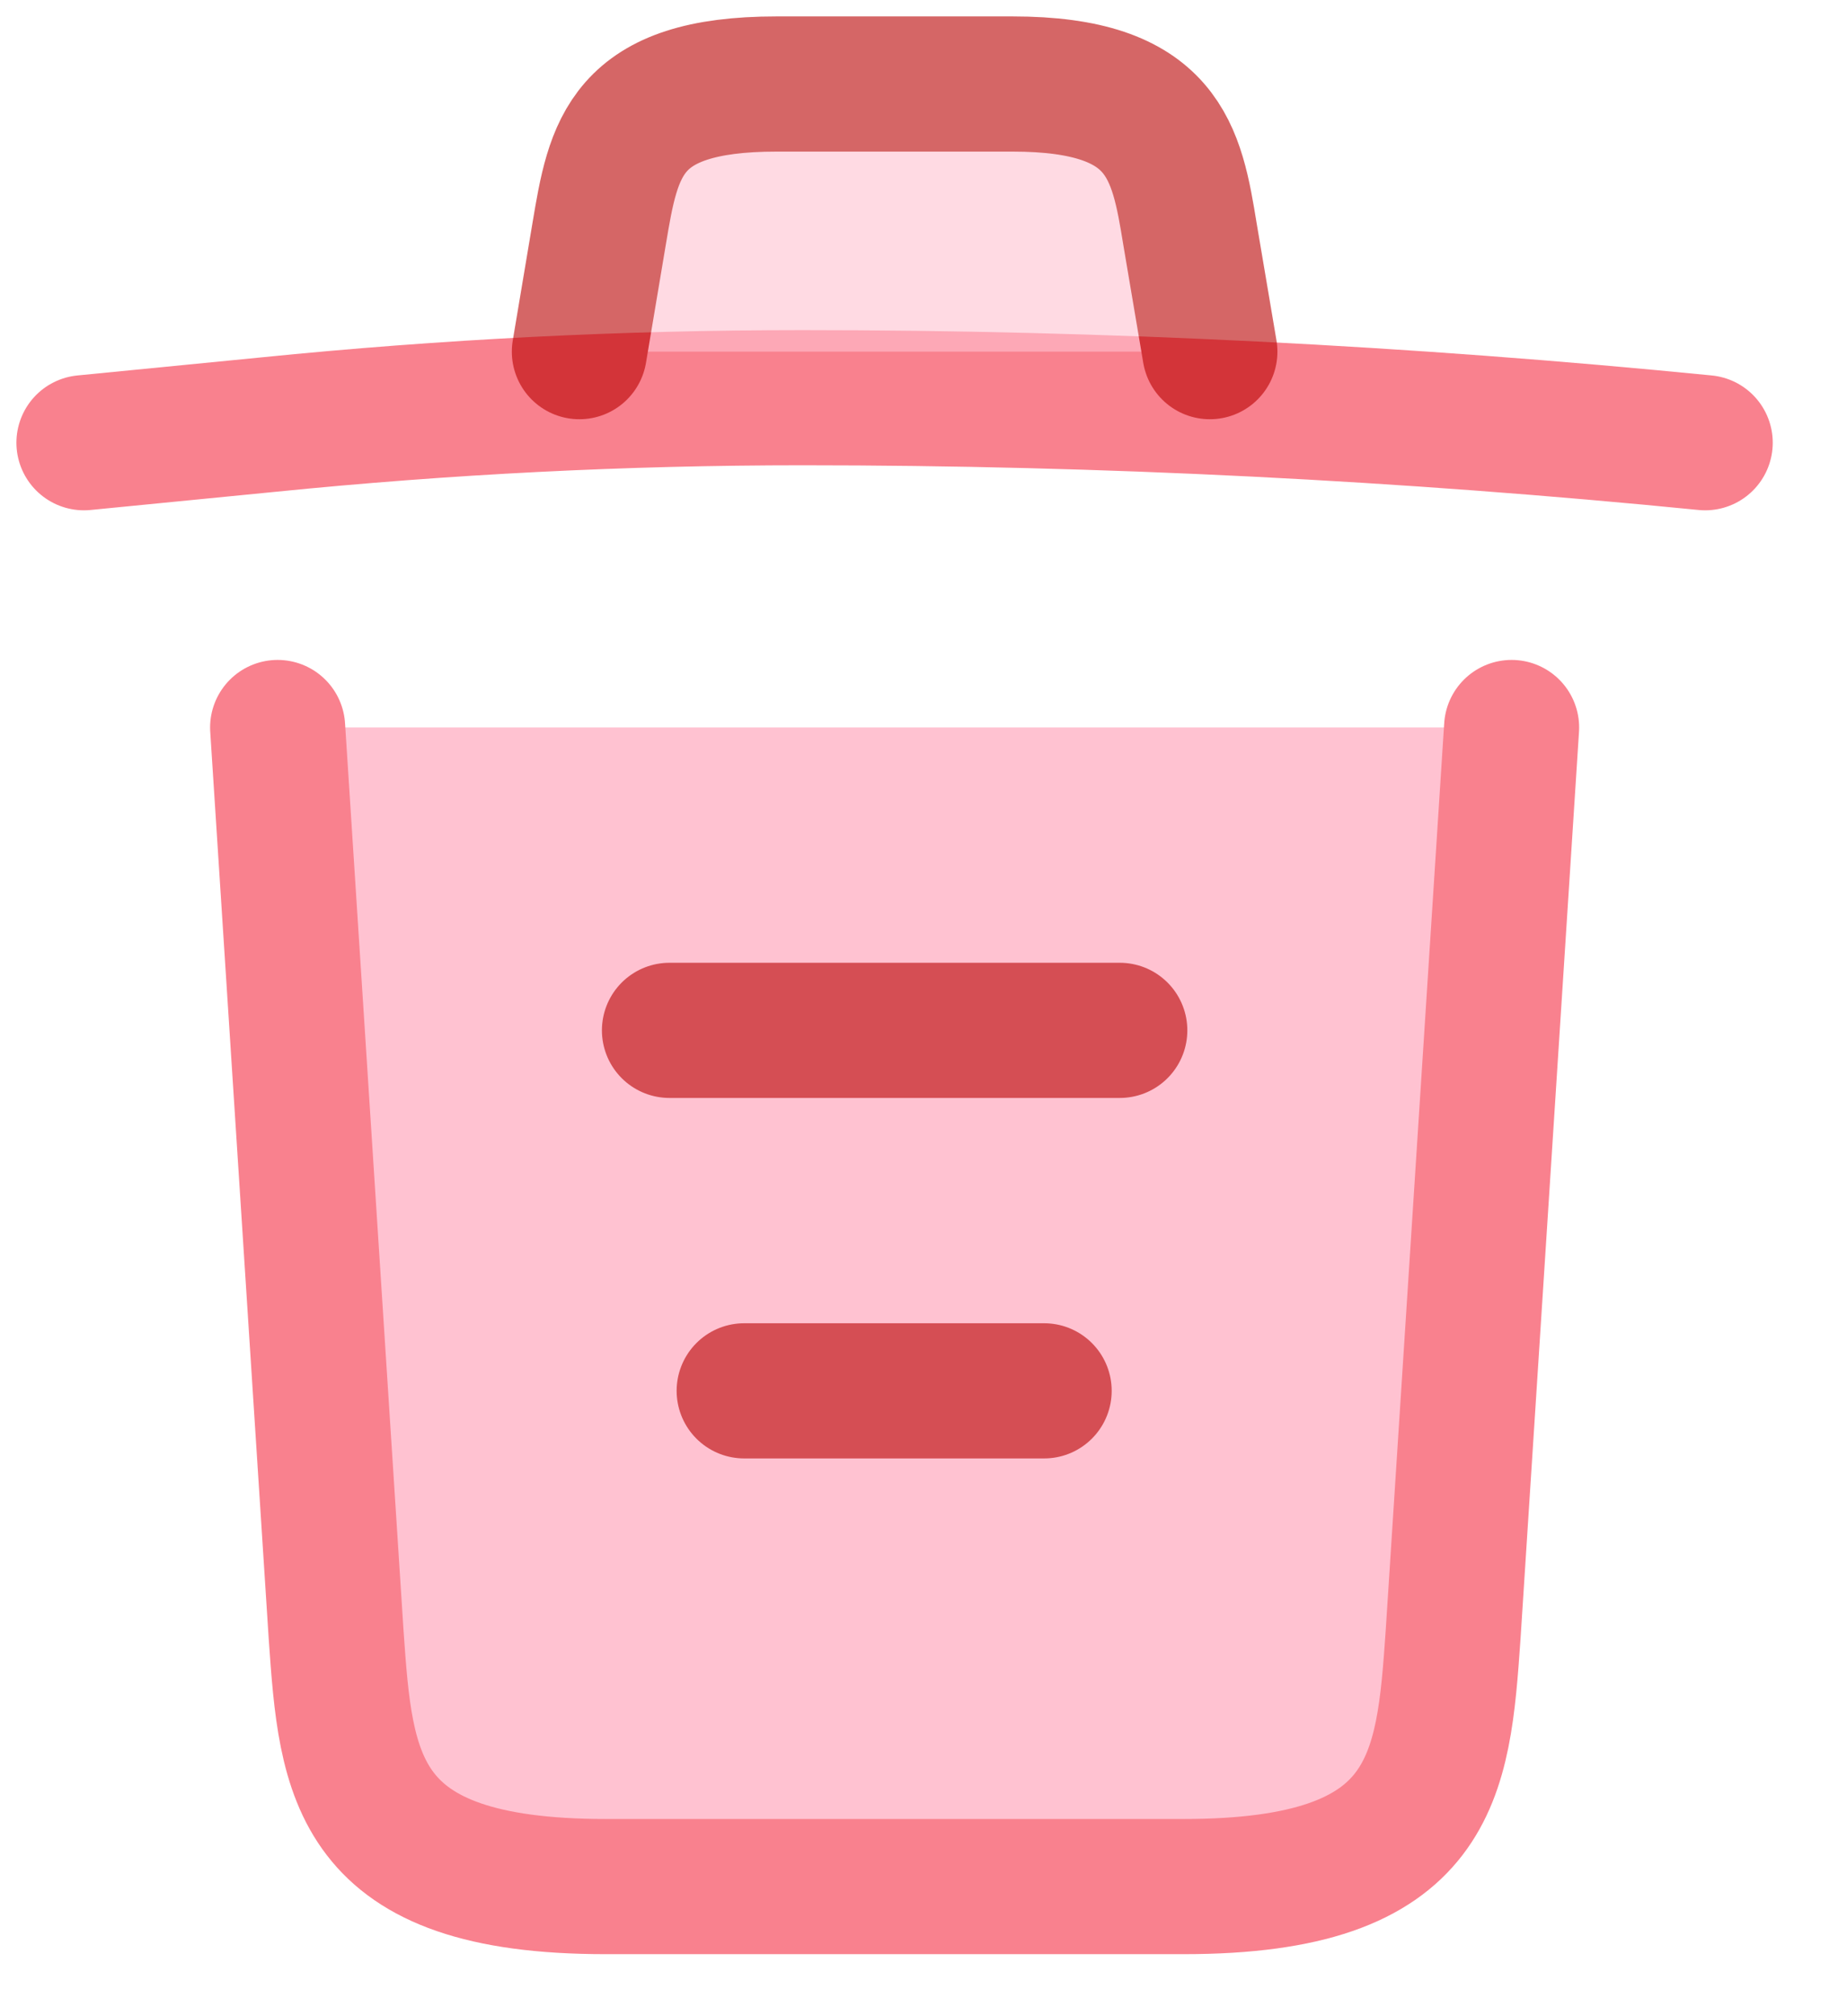 <svg width="22" height="24" viewBox="0 0 22 24" fill="none" xmlns="http://www.w3.org/2000/svg">
<path d="M20.311 5.27C16.739 4.916 13.145 4.734 9.561 4.734C7.437 4.734 5.313 4.841 3.189 5.055L1 5.27" fill="#FFC2D1"/>
<path d="M20.311 5.27C16.739 4.916 13.145 4.734 9.561 4.734C7.437 4.734 5.313 4.841 3.189 5.055L1 5.27" stroke="#F9818E" stroke-width="1.609" stroke-linecap="round" stroke-linejoin="round"/>
<g opacity="0.6">
<path d="M6.901 4.186L7.137 2.781C7.308 1.762 7.437 1 9.25 1H12.061C13.874 1 14.014 1.805 14.175 2.792L14.411 4.186" fill="#FFC2D1"/>
<path d="M6.901 4.186L7.137 2.781C7.308 1.762 7.437 1 9.25 1H12.061C13.874 1 14.014 1.805 14.175 2.792L14.411 4.186" stroke="#B90000" stroke-width="1.609" stroke-linecap="round" stroke-linejoin="round"/>
</g>
<path d="M18.005 8.66L17.308 19.464C17.19 21.148 17.093 22.457 14.1 22.457H7.212C4.219 22.457 4.122 21.148 4.004 19.464L3.307 8.66" fill="#FFC2D1"/>
<path d="M18.005 8.66L17.308 19.464C17.19 21.148 17.093 22.457 14.1 22.457H7.212C4.219 22.457 4.122 21.148 4.004 19.464L3.307 8.66" stroke="#F9818E" stroke-width="1.609" stroke-linecap="round" stroke-linejoin="round"/>
<g opacity="0.6">
<path d="M8.864 16.556H12.437Z" fill="#FFC2D1"/>
<path d="M8.864 16.556H12.437" stroke="#B90000" stroke-width="1.609" stroke-linecap="round" stroke-linejoin="round"/>
</g>
<g opacity="0.6">
<path d="M7.974 12.265H13.338Z" fill="#FFC2D1"/>
<path d="M7.974 12.265H13.338" stroke="#B90000" stroke-width="1.609" stroke-linecap="round" stroke-linejoin="round"/>
</g>
</svg>
